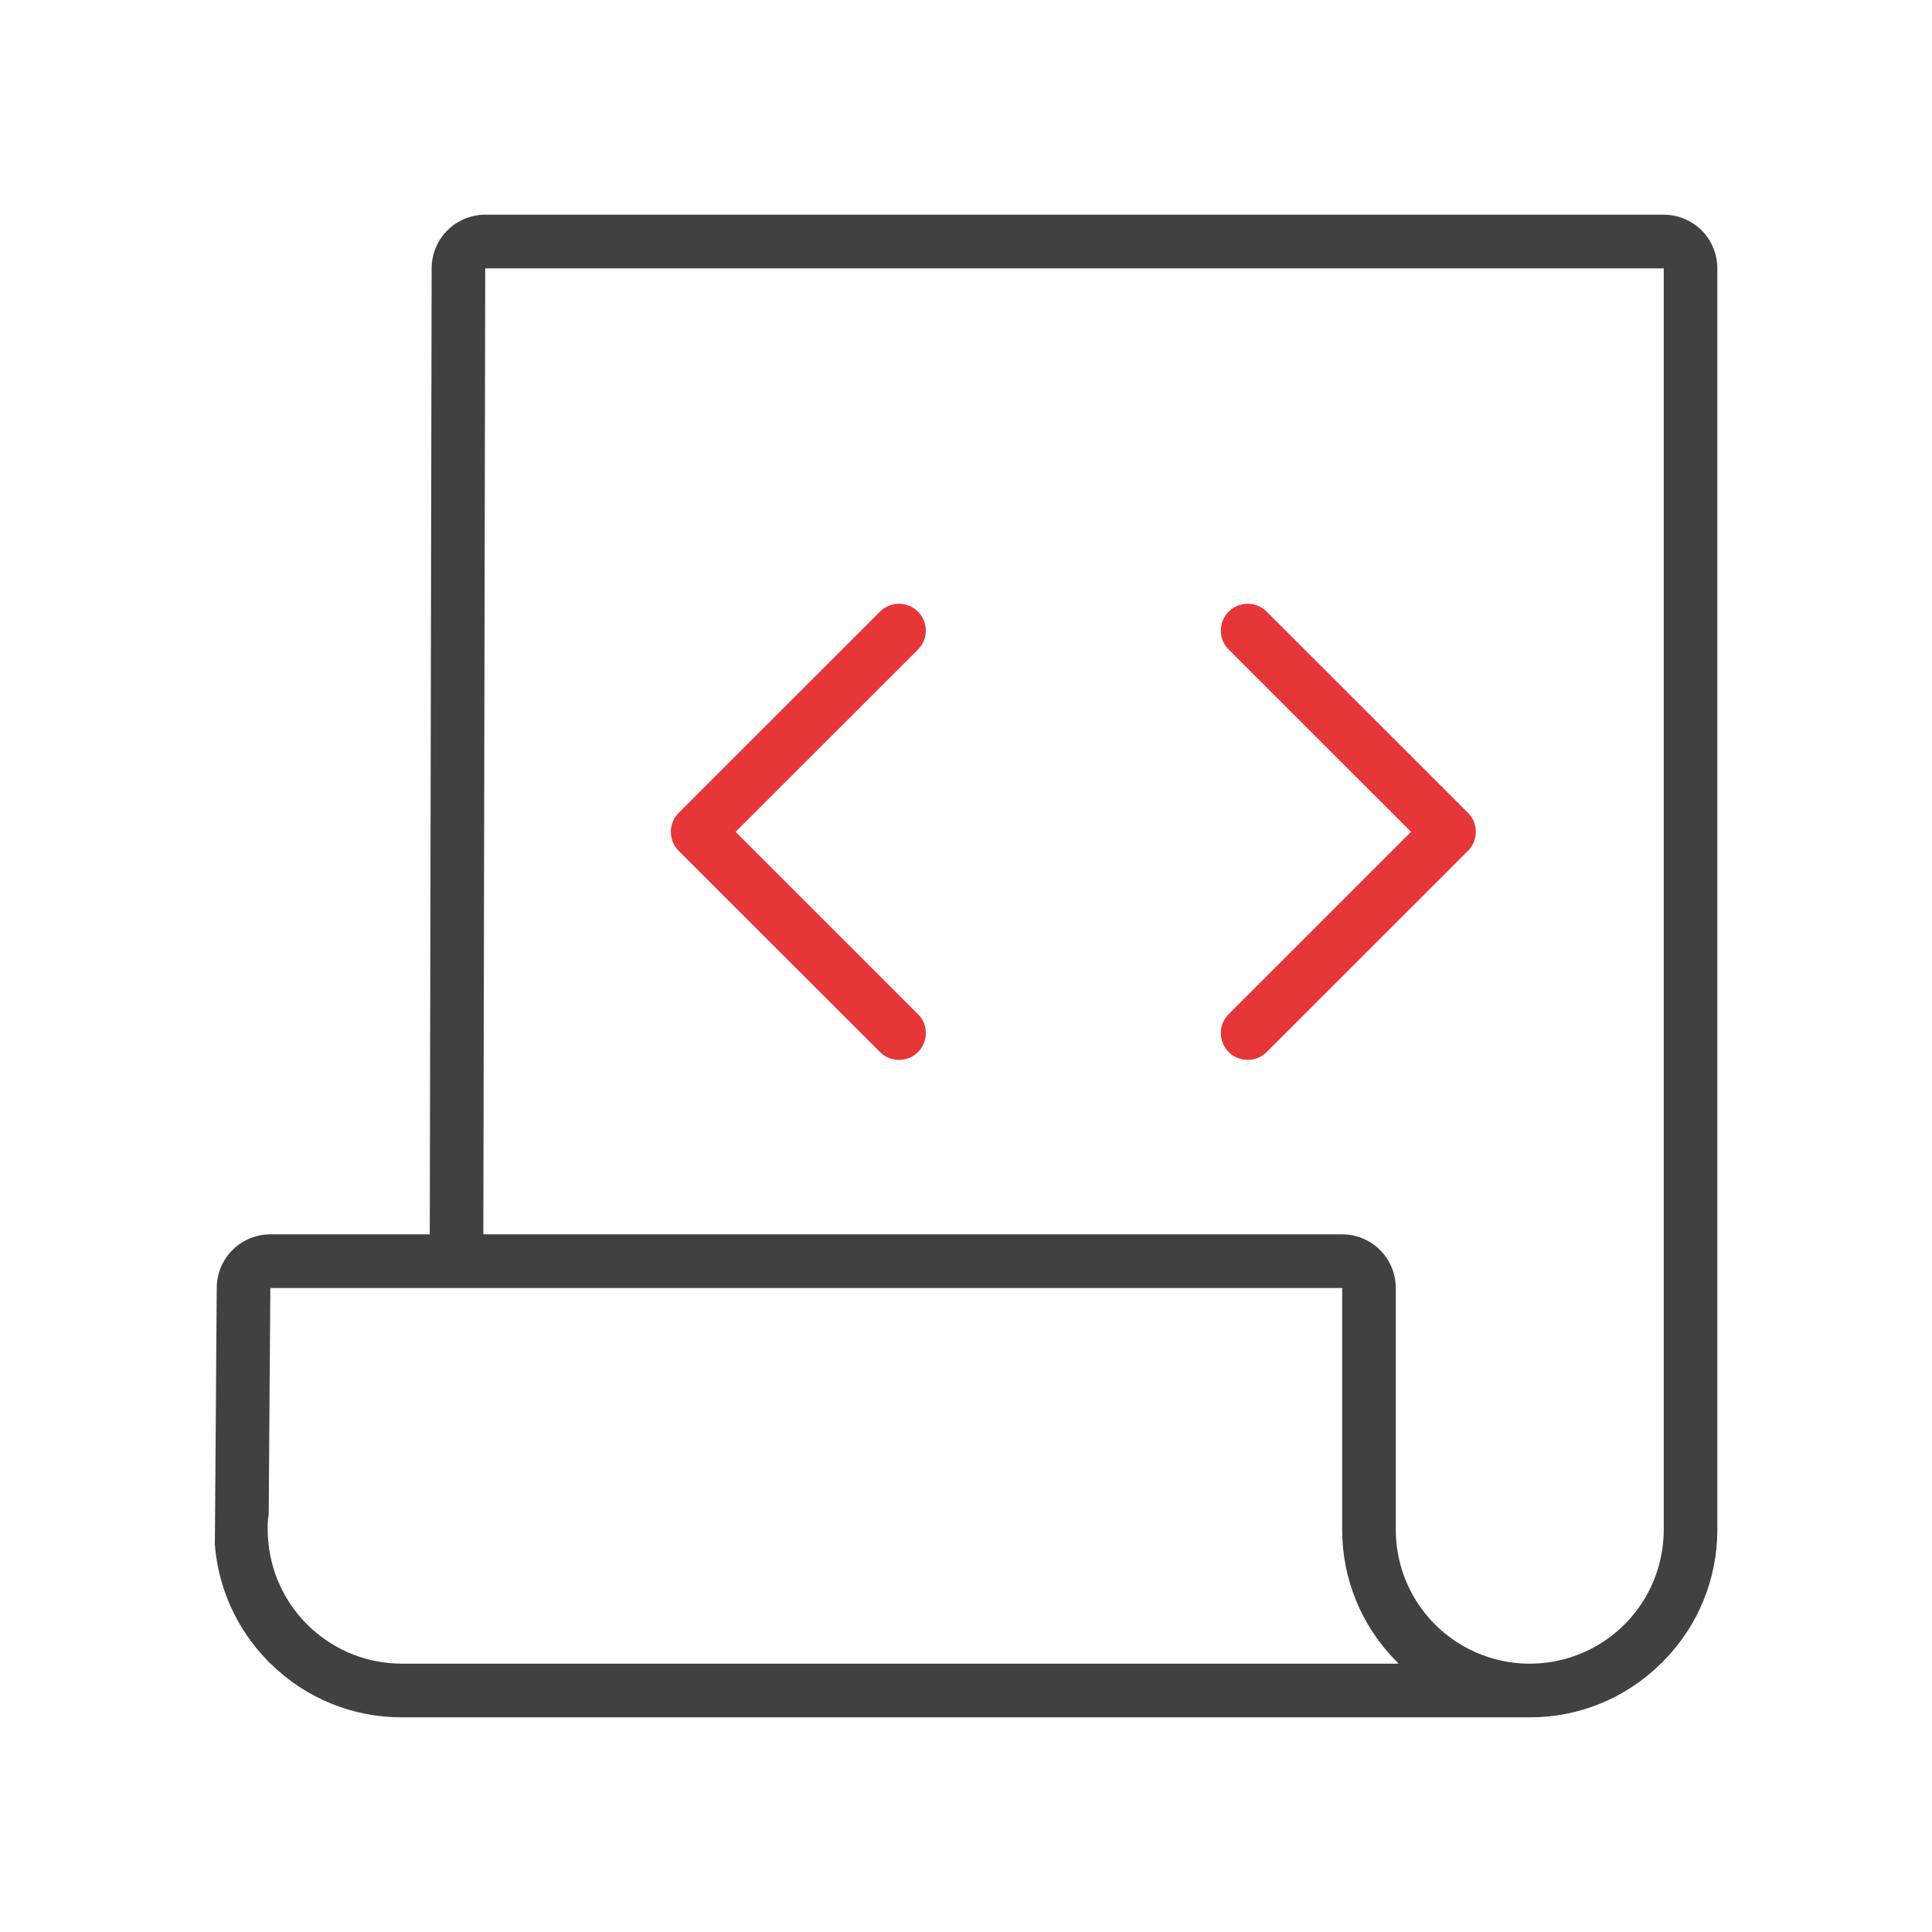 <?xml version="1.0" encoding="UTF-8"?>
<svg width="72px" height="72px" viewBox="0 0 72 72" version="1.1" xmlns="http://www.w3.org/2000/svg" xmlns:xlink="http://www.w3.org/1999/xlink">
    <!-- Generator: Sketch 55.2 (78181) - https://sketchapp.com -->
    <title>Icons / Develop / Page</title>
    <desc>Created with Sketch.</desc>
    <g id="Icons-/-Develop-/-Page" stroke="none" stroke-width="1" fill="none" fill-rule="evenodd">
        <g id="Iconos_72px-17" transform="translate(8, 8)">
            <path d="M54.003,0.001 L10.083,0.001 C9.553,0.001 9.045,0.212 8.67,0.587 C8.296,0.962 8.086,1.471 8.086,2.001 L8.016,38 L2.075,38 C1.544,38 1.036,38.211 0.662,38.586 C0.287,38.961 0.077,39.47 0.077,40 L0.017,48.27 L0.017,48.28 L0.007,49.54 C0.003,49.544 -2.67938408e-05,49.549 -2.67938408e-05,49.555 C-2.67938408e-05,49.561 0.003,49.566 0.007,49.57 C0.136,51.196 0.832,52.726 1.975,53.89 L1.975,53.9 C2.009,53.936 2.046,53.969 2.085,54 C3.385,55.284 5.14,56.003 6.968,56 L49.01,56 C50.838,56.005 52.593,55.285 53.893,54 C53.934,53.969 53.971,53.931 54.003,53.89 C55.287,52.587 56.005,50.83 56,49 L56,2.001 C56,1.471 55.79,0.962 55.416,0.587 C55.041,0.212 54.533,0.001 54.003,0.001 Z M6.968,54 C4.412,53.994 2.272,52.062 2.005,49.52 L2.005,49.51 C1.985,49.341 1.975,49.17 1.975,49 C1.973,48.806 1.986,48.612 2.015,48.42 L2.045,44.03 L2.075,40 L42.019,40 L42.019,49 C42.014,50.83 42.732,52.587 44.017,53.89 C44.048,53.932 44.085,53.969 44.126,54 L6.968,54 Z M54.003,49 C54.005,50.786 53.054,52.437 51.508,53.33 C49.962,54.224 48.057,54.224 46.511,53.33 C44.965,52.437 44.014,50.786 44.017,49 L44.017,40 C44.017,39.47 43.807,38.961 43.432,38.586 C43.058,38.211 42.549,38 42.019,38 L10.013,38 L10.083,2.001 L54.003,2.001 L54.003,49 Z" id="Shape" fill="#3F4143" fill-rule="nonzero"></path>
            <polyline id="Path" stroke="#E73638" stroke-width="2" stroke-linecap="round" stroke-linejoin="round" points="25.503 15.5 18 23 25.503 30.5"></polyline>
            <polyline id="Path" stroke="#E73638" stroke-width="2" stroke-linecap="round" stroke-linejoin="round" points="38.497 30.5 46 23 38.497 15.5"></polyline>
        </g>
    </g>
</svg>